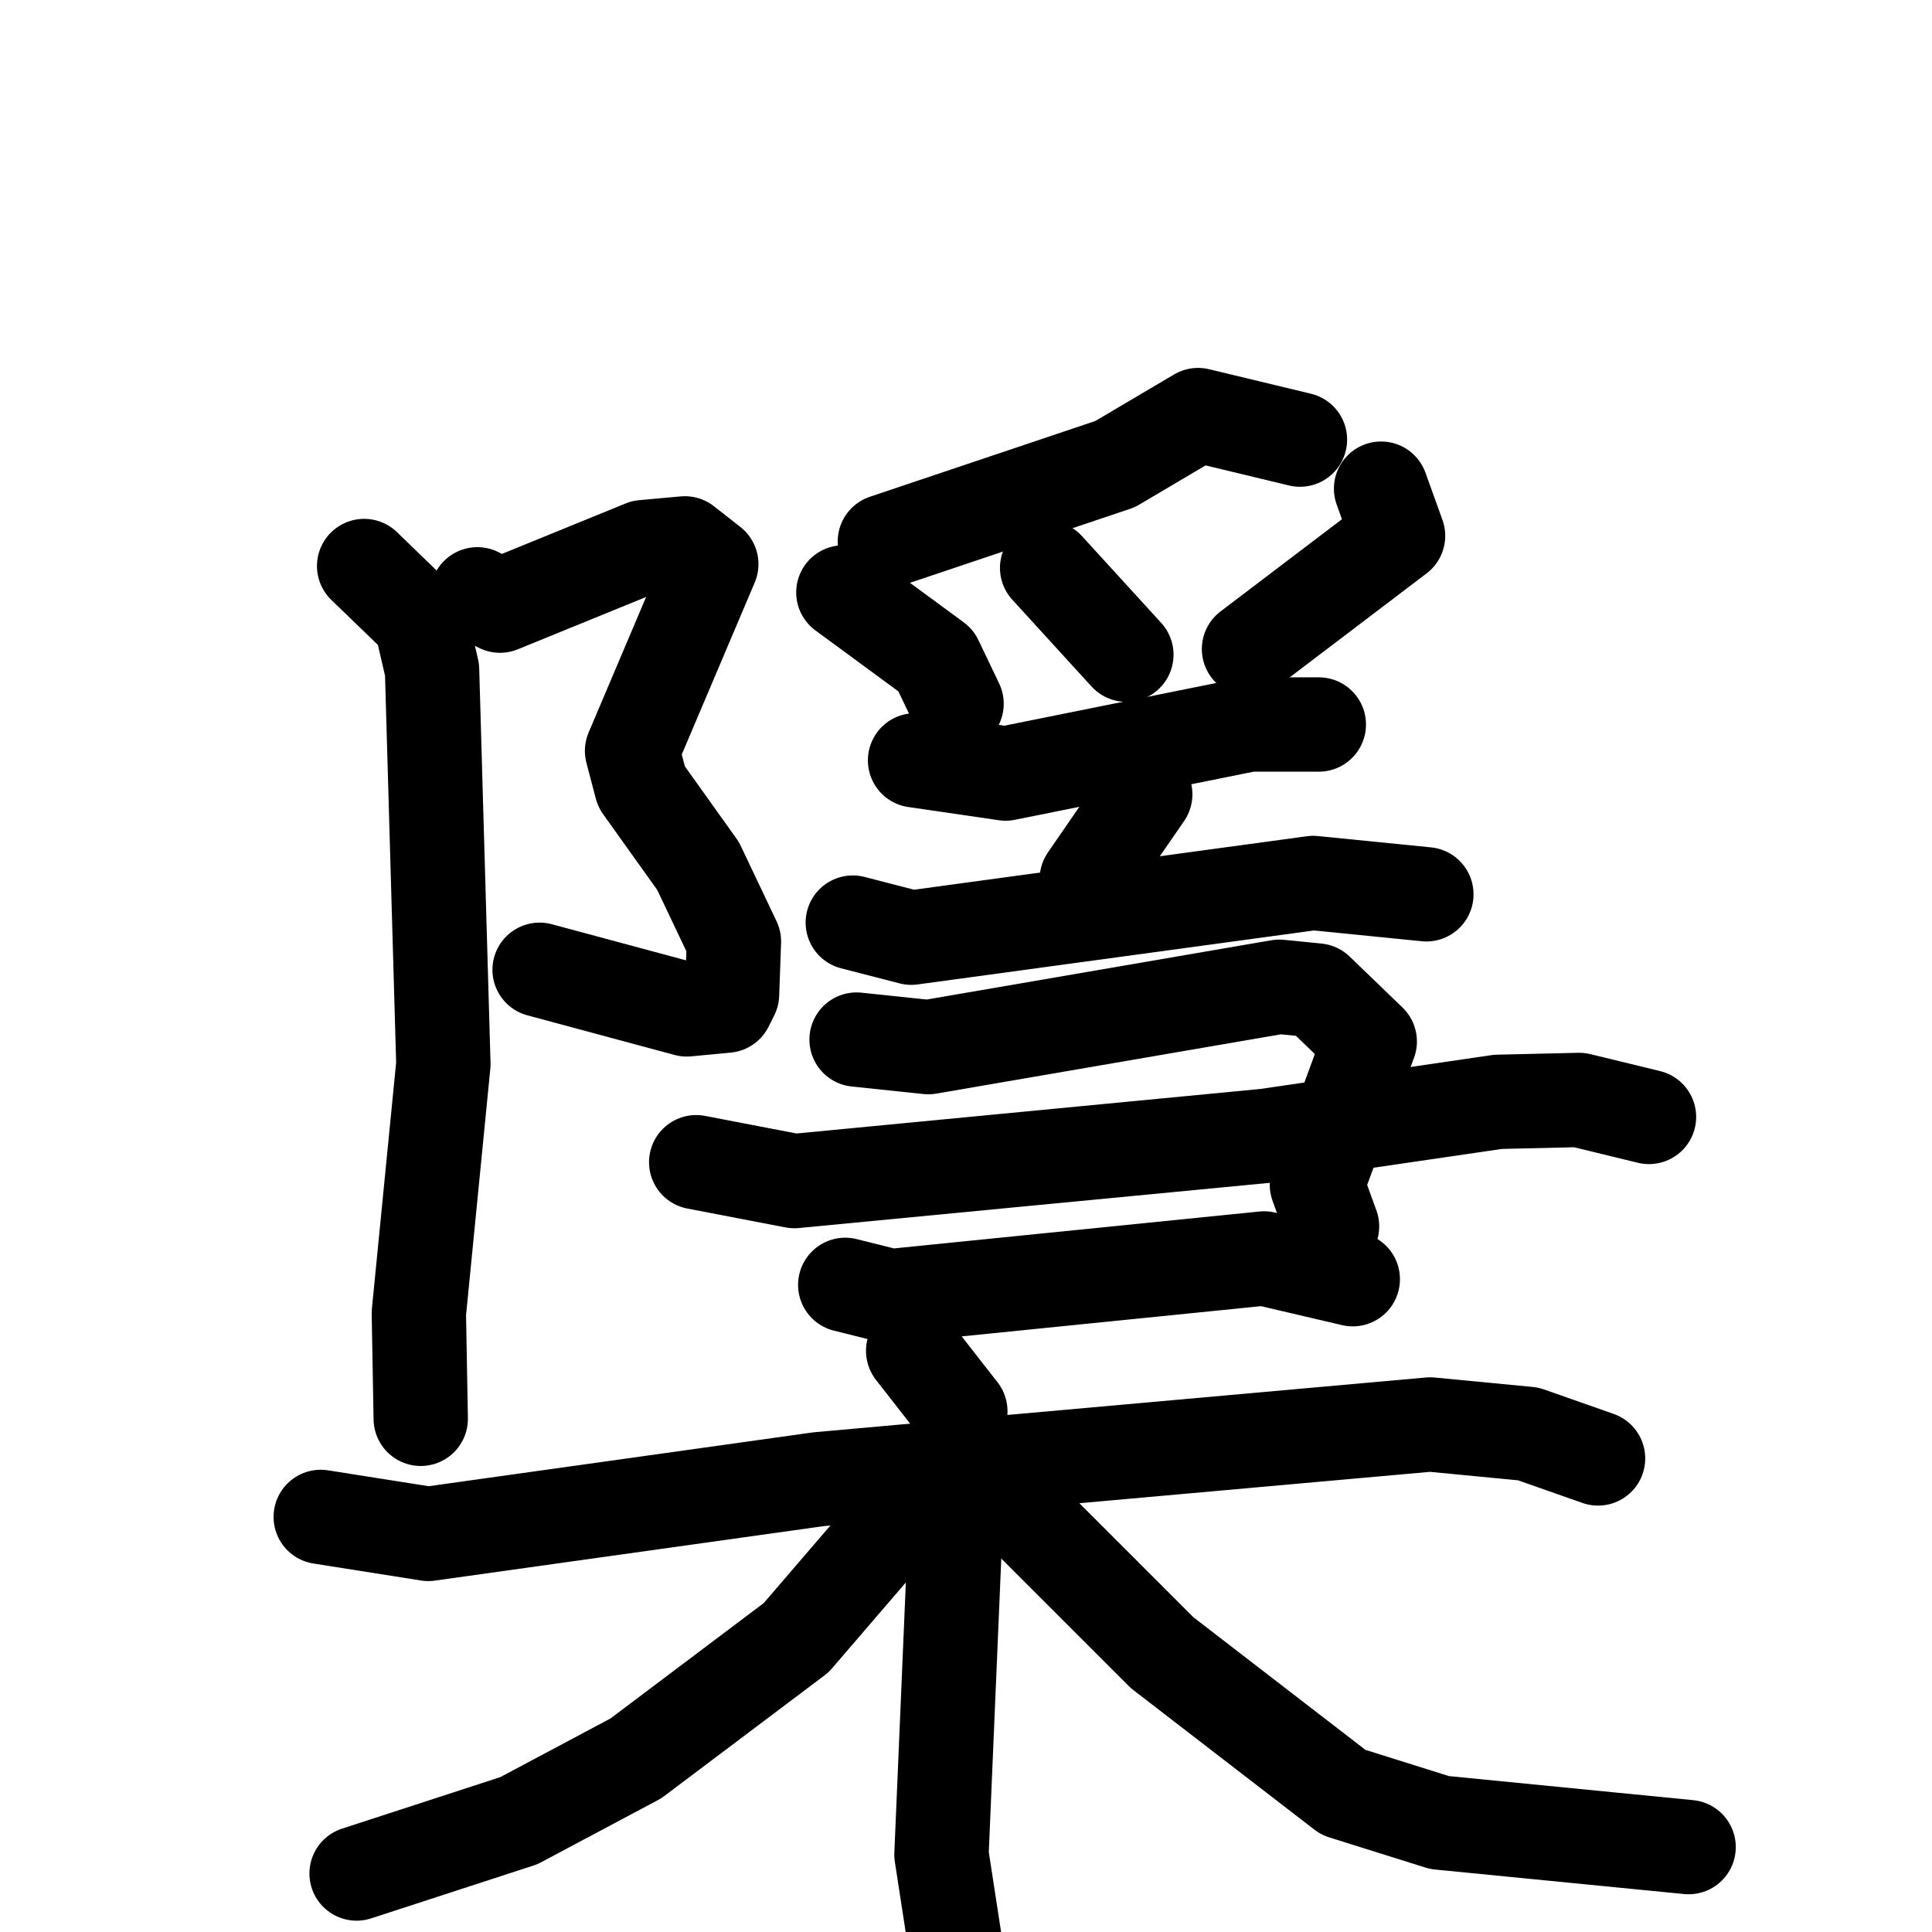 <svg xmlns="http://www.w3.org/2000/svg" viewBox="0 0 1024 1024">
  <g style="fill:none;stroke:#000000;stroke-width:50;stroke-linecap:round;stroke-linejoin:round;" transform="scale(1, 1) translate(0, 0)">
    <path d="M 253.0,315.0 L 265.0,321.0 L 341.0,290.0 L 363.0,288.0 L 377.0,299.0 L 335.0,398.0 L 340.0,417.0 L 370.0,459.0 L 389.0,499.0 L 388.0,527.0 L 385.0,533.0 L 364.0,535.0 L 286.0,514.0"/>
    <path d="M 193.0,300.0 L 223.0,329.0 L 229.0,355.0 L 235.0,564.0 L 222.0,696.0 L 223.0,752.0"/>
    <path d="M 689.0,233.0 L 635.0,220.0 L 591.0,246.0 L 469.0,287.0"/>
    <path d="M 447.0,314.0 L 496.0,350.0 L 507.0,373.0"/>
    <path d="M 555.0,301.0 L 597.0,347.0"/>
    <path d="M 732.0,259.0 L 741.0,284.0 L 662.0,344.0"/>
    <path d="M 485.0,403.0 L 533.0,410.0 L 662.0,384.0 L 699.0,384.0"/>
    <path d="M 607.0,421.0 L 576.0,466.0"/>
    <path d="M 452.0,489.0 L 483.0,497.0 L 696.0,468.0 L 756.0,474.0"/>
    <path d="M 454.0,551.0 L 492.0,555.0 L 678.0,523.0 L 698.0,525.0 L 726.0,552.0 L 698.0,628.0 L 706.0,650.0"/>
    <path d="M 369.0,616.0 L 421.0,626.0 L 671.0,602.0 L 794.0,584.0 L 837.0,583.0 L 874.0,592.0"/>
    <path d="M 448.0,681.0 L 472.0,687.0 L 670.0,667.0 L 717.0,678.0"/>
    <path d="M 170.0,804.0 L 227.0,813.0 L 434.0,784.0 L 758.0,755.0 L 810.0,760.0 L 847.0,773.0"/>
    <path d="M 484.0,716.0 L 509.0,748.0 L 499.0,983.0 L 509.0,1048.0"/>
    <path d="M 477.0,804.0 L 422.0,868.0 L 337.0,932.0 L 275.0,965.0 L 189.0,993.0"/>
    <path d="M 539.0,799.0 L 616.0,876.0 L 712.0,950.0 L 763.0,966.0 L 895.0,979.0"/>
  </g>
</svg>
